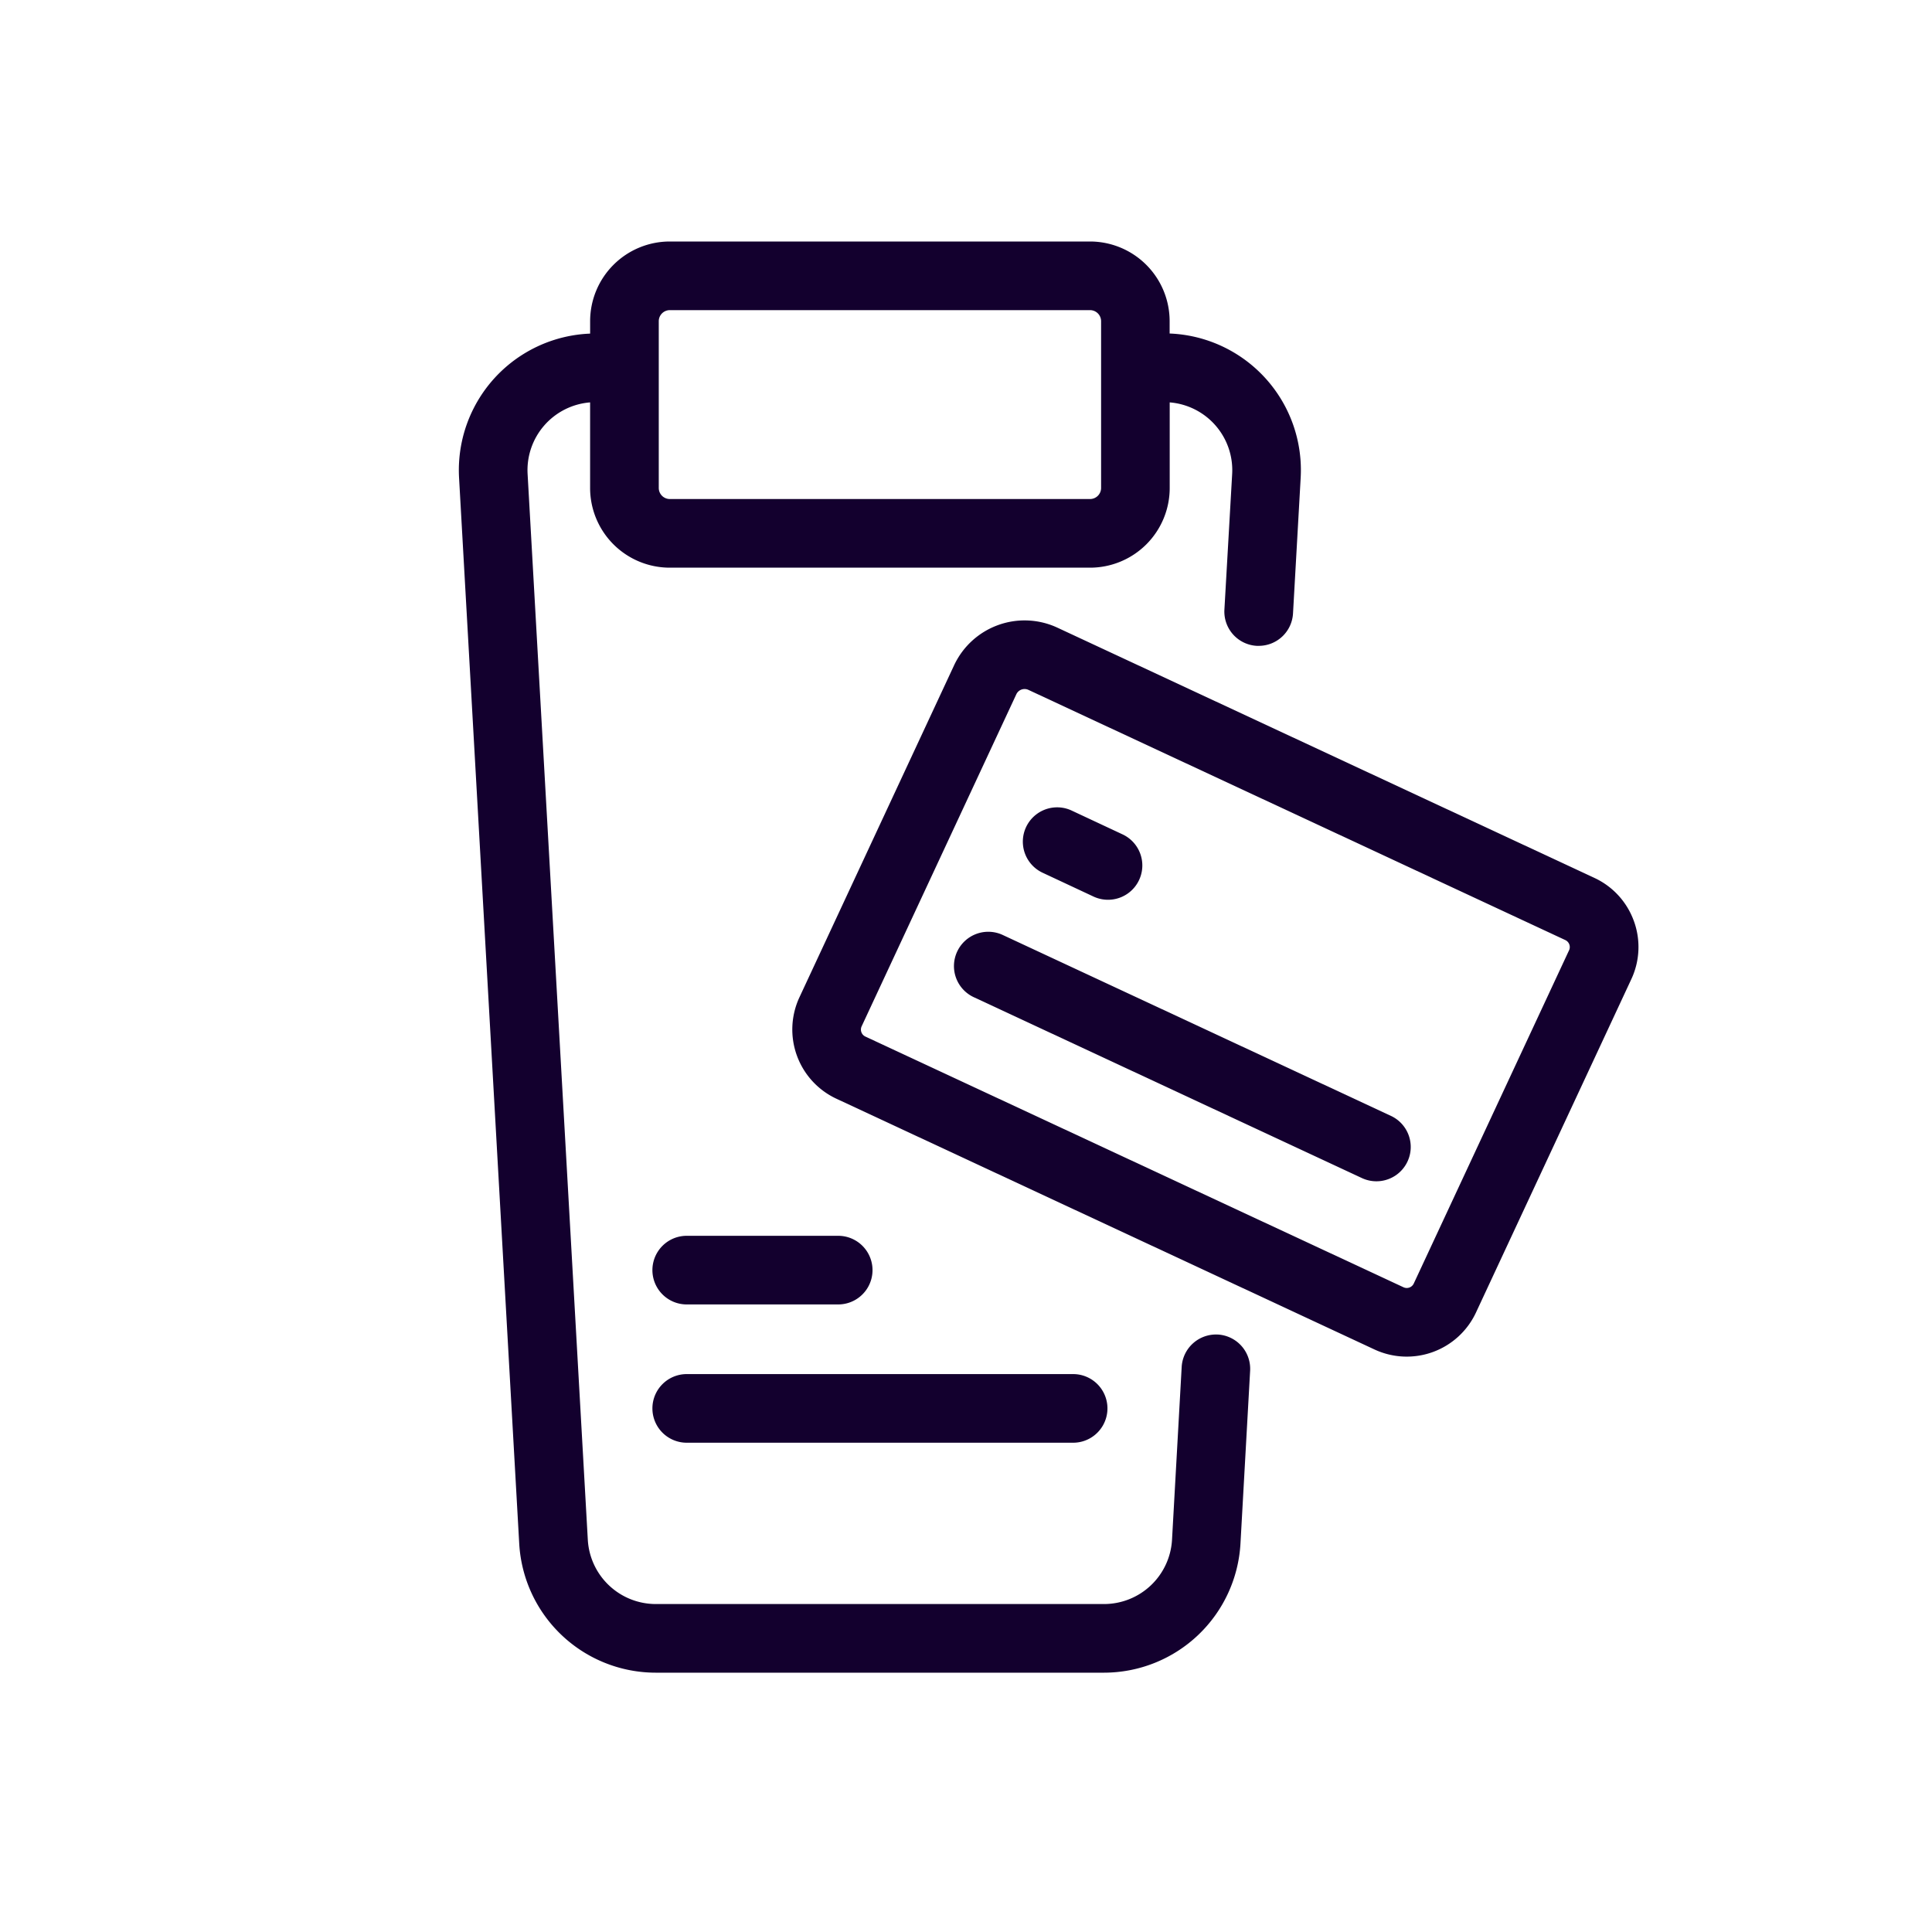 <svg xmlns="http://www.w3.org/2000/svg" xmlns:xlink="http://www.w3.org/1999/xlink" width="80" height="80" viewBox="0 0 80 80">
  <defs>
    <clipPath id="clip-path">
      <rect id="Rectángulo_2983" data-name="Rectángulo 2983" width="48.847" height="59.262" fill="#13002e"/>
    </clipPath>
  </defs>
  <g id="Grupo_5625" data-name="Grupo 5625" transform="translate(-1710 -2378)">
    <rect id="Rectángulo_2973" data-name="Rectángulo 2973" width="80" height="80" transform="translate(1710 2378)" fill="none"/>
    <g id="Grupo_5624" data-name="Grupo 5624" transform="translate(1729 2388)">
      <g id="Grupo_5623" data-name="Grupo 5623" clip-path="url(#clip-path)">
        <path id="Trazado_37080" data-name="Trazado 37080" d="M31.431,45.261a1.424,1.424,0,0,0-1.5,1.339l-.4,7.159a2.822,2.822,0,0,1-2.815,2.661H8.155a2.822,2.822,0,0,1-2.815-2.661L2.847,9.63A2.815,2.815,0,0,1,5.435,6.662v3.544a3.3,3.3,0,0,0,3.3,3.3h17.4a3.3,3.3,0,0,0,3.3-3.3V6.662A2.815,2.815,0,0,1,32.021,9.63L31.7,15.243a1.421,1.421,0,0,0,1.339,1.5l.082,0A1.421,1.421,0,0,0,34.541,15.4l.317-5.614a5.66,5.66,0,0,0-5.426-5.976V3.3a3.3,3.3,0,0,0-3.3-3.3H8.736a3.3,3.3,0,0,0-3.3,3.3v.514A5.66,5.66,0,0,0,.009,9.79L2.5,53.919a5.665,5.665,0,0,0,5.653,5.343H26.712a5.665,5.665,0,0,0,5.653-5.343l.4-7.159a1.422,1.422,0,0,0-1.339-1.5M8.278,3.3a.459.459,0,0,1,.458-.458h17.4a.459.459,0,0,1,.458.458v6.906a.459.459,0,0,1-.458.458H8.736a.459.459,0,0,1-.458-.458Z" transform="translate(0 0)" fill="#13002e"/>
        <path id="Trazado_37081" data-name="Trazado 37081" d="M55.309,244.611H49.037a1.421,1.421,0,0,0,0,2.842h6.272a1.421,1.421,0,0,0,0-2.842" transform="translate(-39.601 -203.439)" fill="#13002e"/>
        <path id="Trazado_37082" data-name="Trazado 37082" d="M47.616,280.049a1.421,1.421,0,0,0,1.421,1.421h16a1.421,1.421,0,1,0,0-2.842h-16a1.421,1.421,0,0,0-1.421,1.421" transform="translate(-39.601 -231.73)" fill="#13002e"/>
        <path id="Trazado_37083" data-name="Trazado 37083" d="M116.87,105.659a3.142,3.142,0,0,0-1.636-1.784L93,93.514a3.223,3.223,0,0,0-4.277,1.558L82.319,108.82a3.162,3.162,0,0,0,1.531,4.2l22.283,10.384a3.163,3.163,0,0,0,4.2-1.531l6.431-13.8a3.142,3.142,0,0,0,.105-2.418m-2.681,1.217-6.431,13.8a.32.32,0,0,1-.425.155L85.05,110.446a.32.32,0,0,1-.155-.425L91.3,96.272a.377.377,0,0,1,.5-.182l22.232,10.36a.32.32,0,0,1,.155.426" transform="translate(-68.216 -77.524)" fill="#13002e"/>
        <path id="Trazado_37084" data-name="Trazado 37084" d="M139.471,141.866l2.137,1a1.421,1.421,0,0,0,1.2-2.576l-2.137-1a1.421,1.421,0,0,0-1.2,2.576" transform="translate(-115.312 -115.734)" fill="#13002e"/>
        <path id="Trazado_37085" data-name="Trazado 37085" d="M139.99,177.481l-16.072-7.49a1.421,1.421,0,1,0-1.2,2.576l16.072,7.49a1.421,1.421,0,0,0,1.2-2.576" transform="translate(-101.38 -141.268)" fill="#13002e"/>
      </g>
    </g>
  </g>
</svg>
